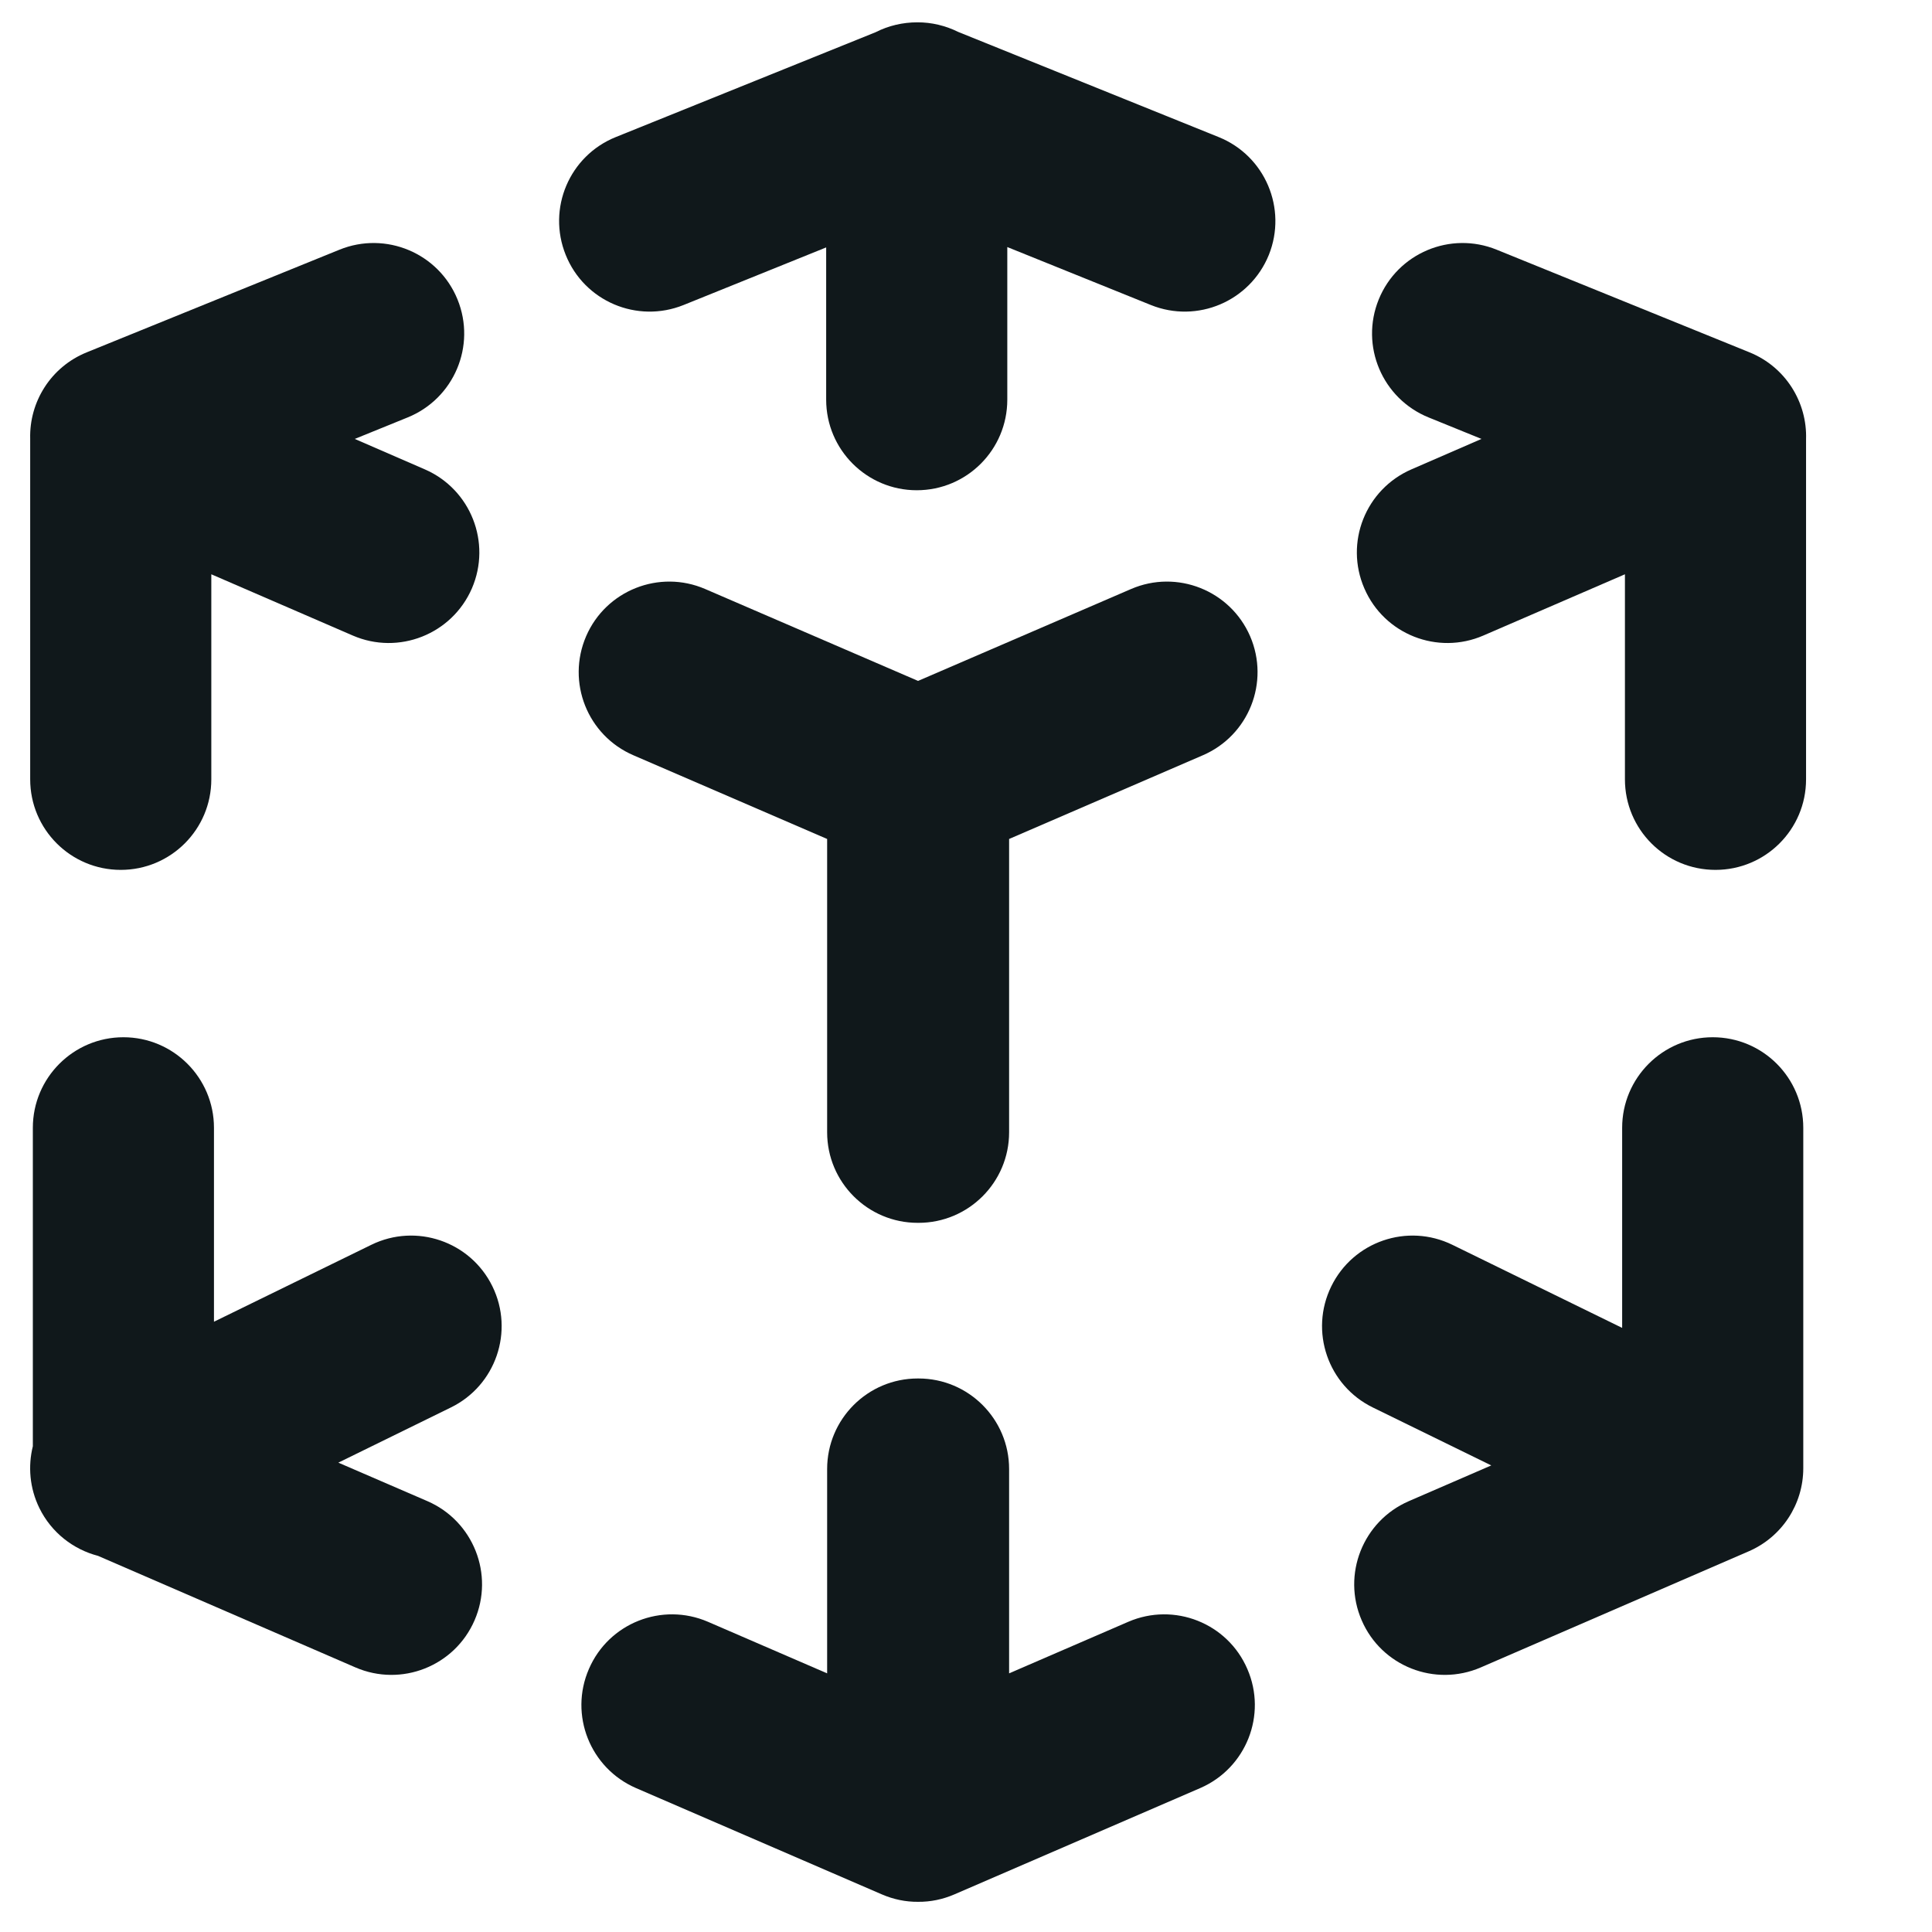 <svg width="16" height="16" viewBox="0 0 16 16" fill="none" xmlns="http://www.w3.org/2000/svg">
<path d="M5.661 2.526L6.842 2.049V3.31C6.842 3.724 7.178 4.06 7.592 4.06C8.007 4.06 8.342 3.724 8.342 3.31V2.046L9.531 2.526C9.916 2.681 10.352 2.495 10.508 2.111C10.662 1.727 10.477 1.29 10.092 1.135L7.937 0.265C7.832 0.213 7.715 0.184 7.596 0.185C7.477 0.185 7.359 0.212 7.251 0.267L5.1 1.135C4.715 1.29 4.53 1.727 4.685 2.111C4.839 2.495 5.276 2.681 5.661 2.526Z" fill="#10181B"/>
<path d="M0.25 3.633C0.242 3.329 0.42 3.039 0.718 2.918L2.811 2.068C3.195 1.912 3.633 2.096 3.789 2.48C3.945 2.864 3.76 3.301 3.376 3.457L2.938 3.635L3.518 3.887C3.898 4.052 4.072 4.493 3.908 4.873C3.743 5.253 3.301 5.428 2.921 5.263L1.75 4.756V6.454C1.75 6.869 1.414 7.204 1 7.204C0.586 7.204 0.25 6.869 0.25 6.454V3.633Z" fill="#10181B"/>
<path d="M5.84 4.878C5.46 4.714 5.018 4.889 4.854 5.269C4.69 5.65 4.865 6.091 5.246 6.255L6.85 6.948V9.377C6.85 9.791 7.186 10.127 7.6 10.127L7.603 10.127L7.607 10.127C8.021 10.127 8.357 9.791 8.357 9.377V6.948L9.961 6.255C10.342 6.091 10.517 5.65 10.353 5.269C10.188 4.889 9.747 4.714 9.367 4.878L7.603 5.639L5.84 4.878Z" fill="#10181B"/>
<path d="M7.603 11.416L7.6 11.416C7.186 11.416 6.85 11.752 6.85 12.166V13.858L5.863 13.431C5.483 13.267 5.041 13.441 4.877 13.822C4.712 14.202 4.887 14.643 5.267 14.808L7.302 15.688C7.399 15.73 7.501 15.751 7.603 15.75C7.706 15.751 7.808 15.73 7.905 15.688L9.94 14.808C10.32 14.643 10.495 14.202 10.33 13.822C10.166 13.441 9.724 13.267 9.344 13.431L8.357 13.858V12.166C8.357 11.752 8.021 11.416 7.607 11.416L7.603 11.416Z" fill="#10181B"/>
<path d="M1.022 8.59C1.436 8.59 1.772 8.926 1.772 9.34V10.946L3.075 10.309C3.447 10.127 3.896 10.281 4.078 10.653C4.26 11.025 4.106 11.474 3.734 11.656L2.802 12.113L3.54 12.432C3.92 12.597 4.095 13.039 3.93 13.419C3.765 13.799 3.324 13.973 2.944 13.809L0.812 12.885C0.608 12.832 0.426 12.693 0.326 12.489C0.245 12.323 0.231 12.143 0.272 11.977V9.34C0.272 8.926 0.608 8.59 1.022 8.59Z" fill="#10181B"/>
<path d="M14.184 8.59C14.599 8.59 14.934 8.926 14.934 9.34V12.159C14.934 12.458 14.757 12.728 14.483 12.847L12.263 13.809C11.883 13.973 11.441 13.799 11.277 13.419C11.112 13.039 11.287 12.597 11.667 12.432L12.35 12.136L11.369 11.656C10.997 11.474 10.843 11.025 11.025 10.653C11.207 10.281 11.656 10.127 12.028 10.309L13.434 10.997V9.34C13.434 8.926 13.77 8.59 14.184 8.59Z" fill="#10181B"/>
<path d="M12.269 3.635L11.831 3.457C11.447 3.301 11.262 2.864 11.418 2.48C11.574 2.096 12.012 1.912 12.395 2.068L14.489 2.918C14.789 3.04 14.967 3.333 14.957 3.638V6.454C14.957 6.869 14.621 7.204 14.207 7.204C13.792 7.204 13.457 6.869 13.457 6.454V4.756L12.285 5.263C11.905 5.428 11.463 5.253 11.299 4.873C11.134 4.493 11.309 4.052 11.689 3.887L12.269 3.635Z" fill="#10181B"/>
</svg>
